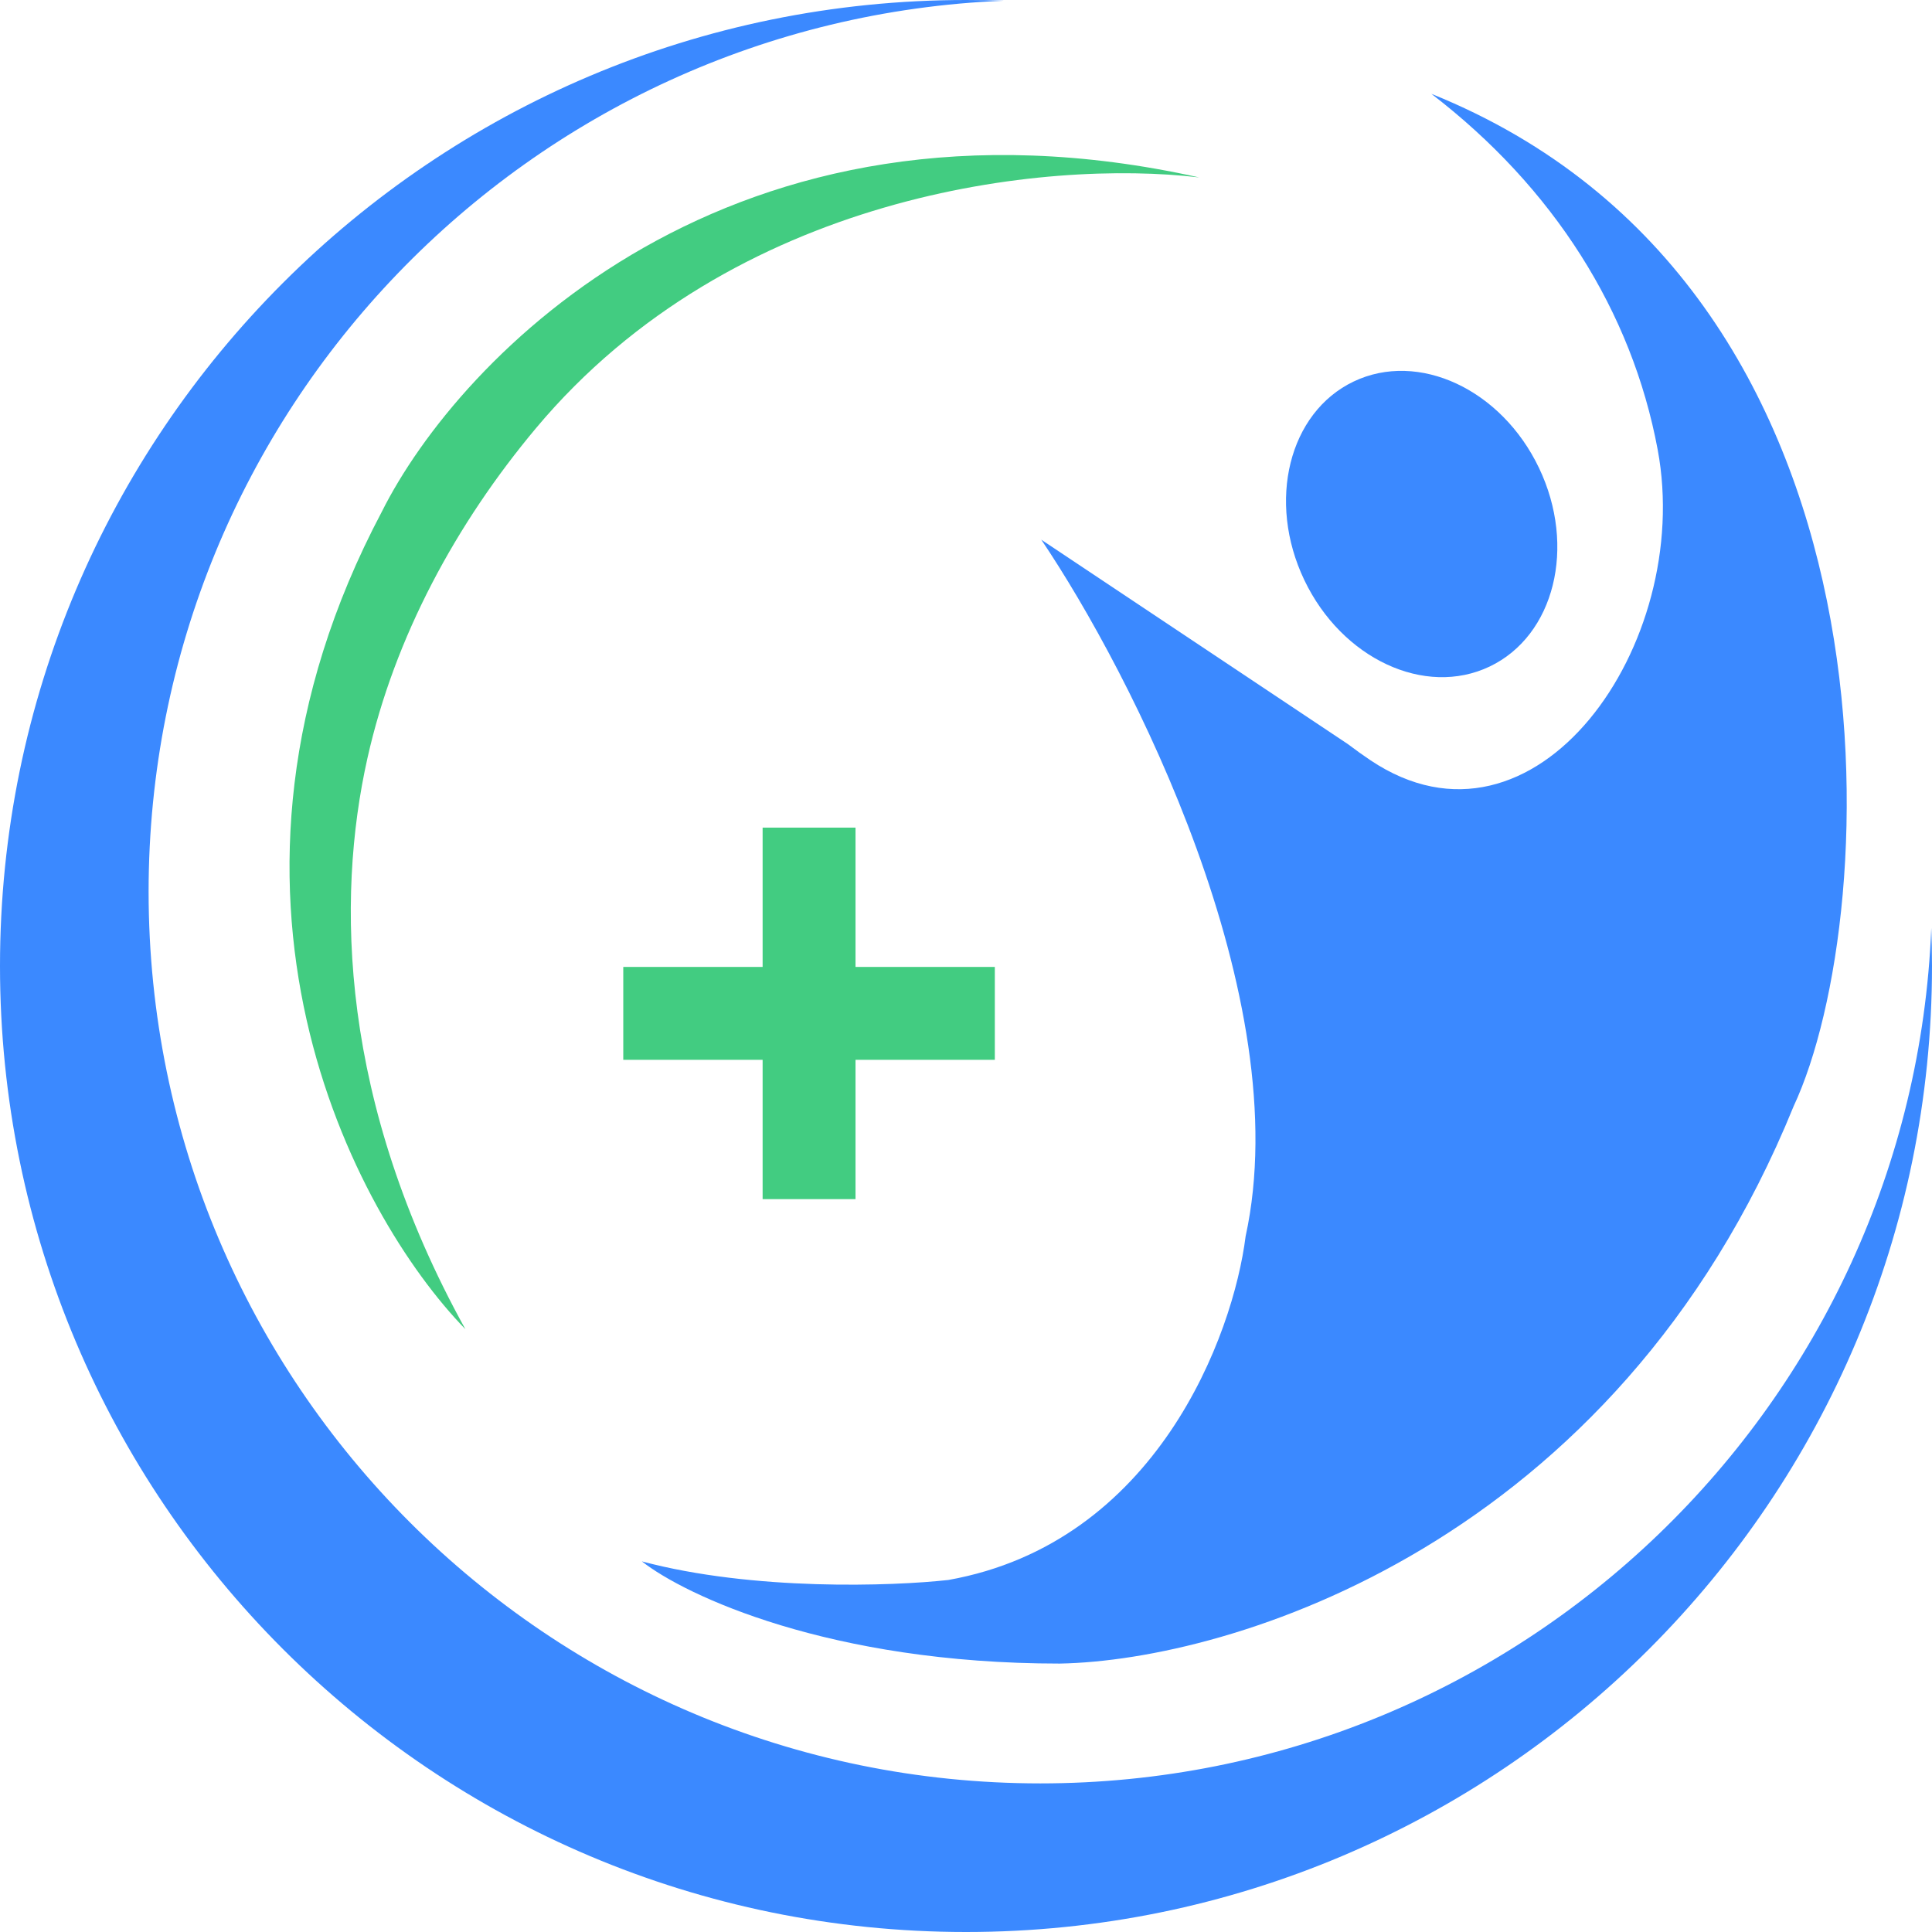 <svg width="48" height="48" viewBox="0 0 48 48" fill="none" xmlns="http://www.w3.org/2000/svg">
<path d="M13.317 10.637C18.221 4.784 25.982 3.956 29.793 4.408C18.162 1.823 11.408 8.869 9.485 12.716C4.501 22.131 8.793 30.177 11.562 33.023C8.447 27.391 8.338 22.362 9.13 18.832C9.805 15.82 11.336 13.002 13.317 10.637Z" fill="#42CC81"/>
<path d="M41.185 11.173C40.544 7.736 38.597 4.662 35.562 2.331C47.539 7.154 46.793 22.715 44.562 27.485C40.131 38.377 30.562 41.254 26.331 41.331C20.608 41.331 17.024 39.639 15.947 38.792C18.716 39.531 22.177 39.408 23.562 39.254C28.731 38.331 30.639 33.177 30.947 30.715C32.239 24.808 28.101 16.715 25.87 13.408L33.485 18.485C33.676 18.63 33.864 18.764 34.048 18.888C38.136 21.626 42.086 16.01 41.185 11.173Z" fill="#3B89FF"/>
<ellipse cx="35.321" cy="13.019" rx="3.231" ry="3.923" transform="rotate(-25.508 35.321 13.019)" fill="#3B89FF"/>
<path d="M21.255 20.562V24.023H24.716V26.331H21.255V29.792H18.947V26.331H15.485V24.023H18.947V20.562H21.255Z" fill="#42CC81"/>
<path fill-rule="evenodd" clip-rule="evenodd" d="M24 48C37.255 48 48 37.255 48 24C48 23.684 47.994 23.37 47.982 23.057C47.508 34.873 37.779 44.308 25.846 44.308C13.611 44.308 3.692 34.389 3.692 22.154C3.692 10.222 13.126 0.493 24.942 0.018C24.629 0.006 24.315 0 24 0C10.745 0 0 10.745 0 24C0 37.255 10.745 48 24 48Z" fill="#3B89FF"/>
</svg>
